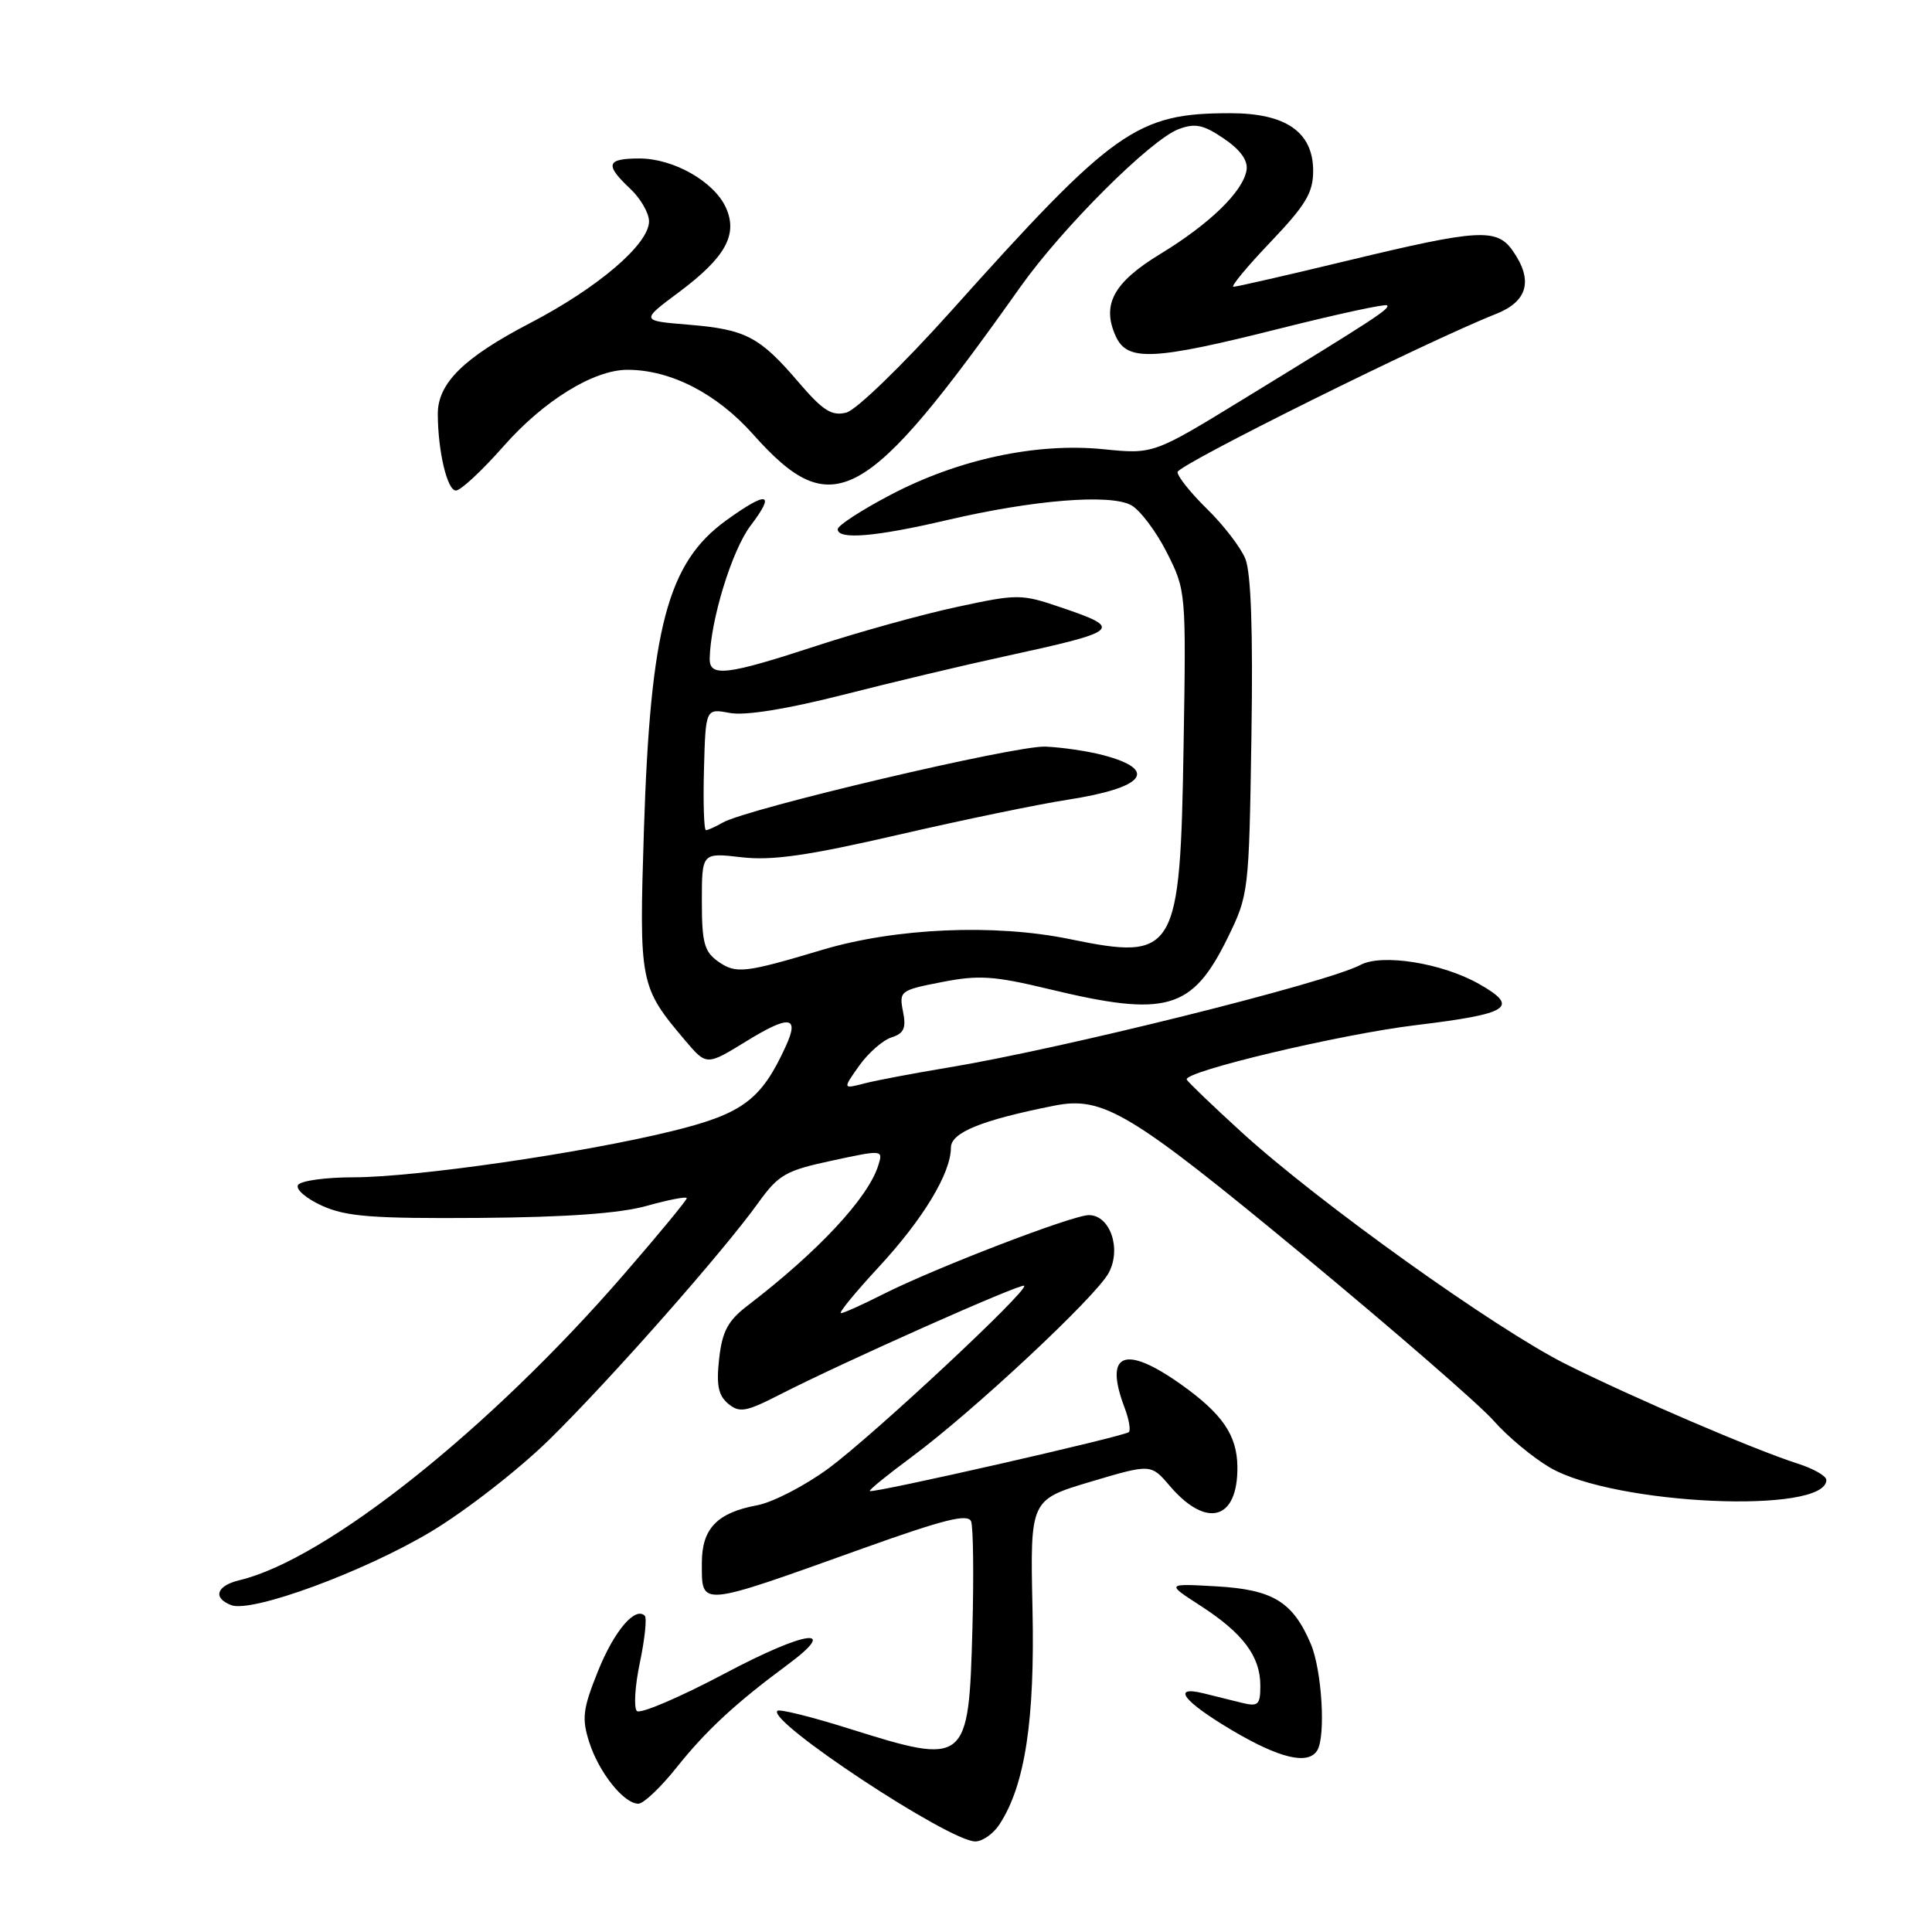 <?xml version="1.0" encoding="UTF-8" standalone="no"?>
<!DOCTYPE svg PUBLIC "-//W3C//DTD SVG 1.1//EN" "http://www.w3.org/Graphics/SVG/1.1/DTD/svg11.dtd" >
<svg xmlns="http://www.w3.org/2000/svg" xmlns:xlink="http://www.w3.org/1999/xlink" version="1.1" viewBox="0 0 256 256">
 <g >
 <path fill="currentColor"
d=" M 132.43 241.75 C 135.82 236.57 137.14 227.95 136.81 213.11 C 136.50 198.73 136.50 198.73 144.50 196.34 C 152.50 193.96 152.50 193.96 155.00 196.89 C 159.88 202.60 164.05 201.41 163.96 194.32 C 163.91 190.17 161.97 187.34 156.52 183.46 C 148.99 178.11 146.24 179.25 149.03 186.57 C 149.59 188.06 149.84 189.49 149.58 189.76 C 149.01 190.32 115.62 197.92 115.25 197.57 C 115.11 197.44 117.59 195.43 120.75 193.09 C 128.84 187.12 145.23 171.82 146.91 168.66 C 148.63 165.46 147.09 161.00 144.27 161.01 C 142.11 161.01 123.78 168.06 117.00 171.50 C 114.29 172.87 111.78 174.00 111.43 174.00 C 111.07 174.00 113.32 171.26 116.41 167.92 C 122.32 161.54 126.00 155.45 126.00 152.07 C 126.00 150.07 130.06 148.42 139.67 146.51 C 146.17 145.21 149.72 147.35 172.57 166.24 C 184.70 176.28 196.13 186.20 197.95 188.29 C 199.78 190.37 203.13 193.15 205.39 194.47 C 213.93 199.43 242.00 200.68 242.00 196.10 C 242.00 195.58 240.31 194.61 238.25 193.95 C 232.48 192.11 216.39 185.20 207.50 180.76 C 198.18 176.10 174.75 159.35 164.56 150.06 C 160.68 146.52 157.39 143.36 157.25 143.05 C 156.78 141.99 177.57 137.05 187.58 135.84 C 200.07 134.33 201.41 133.46 195.98 130.38 C 191.10 127.61 183.12 126.33 180.26 127.86 C 175.85 130.22 140.57 139.00 125.50 141.48 C 121.10 142.21 116.18 143.14 114.57 143.55 C 111.65 144.31 111.65 144.31 113.85 141.21 C 115.06 139.51 116.99 137.82 118.13 137.46 C 119.78 136.93 120.10 136.23 119.65 134.02 C 119.12 131.33 119.28 131.20 124.80 130.13 C 129.68 129.17 131.72 129.31 139.00 131.06 C 154.57 134.82 157.97 133.84 162.66 124.29 C 165.46 118.57 165.50 118.23 165.82 97.63 C 166.04 83.63 165.77 75.87 165.01 74.03 C 164.39 72.52 162.10 69.55 159.94 67.44 C 157.77 65.32 156.02 63.12 156.03 62.55 C 156.07 61.60 189.04 45.23 198.25 41.59 C 202.45 39.92 203.18 37.13 200.44 33.22 C 198.34 30.21 195.89 30.36 178.71 34.50 C 170.72 36.43 163.85 38.00 163.44 38.00 C 163.03 38.00 165.24 35.33 168.35 32.07 C 173.01 27.18 174.00 25.54 174.00 22.65 C 174.00 17.51 170.40 15.00 163.04 15.00 C 150.60 15.00 147.61 17.12 125.96 41.29 C 119.58 48.40 113.45 54.34 112.14 54.67 C 110.21 55.16 109.04 54.42 105.80 50.63 C 100.65 44.61 98.81 43.64 91.19 43.02 C 84.88 42.50 84.88 42.50 89.98 38.70 C 96.12 34.12 97.81 31.08 96.18 27.50 C 94.61 24.05 89.25 21.01 84.75 21.00 C 80.35 21.00 80.10 21.80 83.50 25.00 C 84.88 26.29 86.00 28.24 86.00 29.33 C 86.00 32.35 79.24 38.13 70.22 42.82 C 61.43 47.40 57.99 50.79 58.01 54.88 C 58.03 59.81 59.26 65.00 60.41 65.00 C 61.04 65.00 63.89 62.35 66.74 59.11 C 72.05 53.08 78.67 49.00 83.14 49.00 C 88.85 49.00 94.96 52.13 99.77 57.53 C 110.32 69.37 114.69 66.97 135.22 38.00 C 140.79 30.15 152.48 18.49 156.18 17.11 C 158.37 16.29 159.46 16.52 162.18 18.37 C 164.39 19.88 165.39 21.28 165.17 22.57 C 164.68 25.41 160.27 29.68 153.75 33.65 C 147.53 37.43 145.94 40.38 147.85 44.57 C 149.38 47.92 152.80 47.76 169.60 43.53 C 177.19 41.62 183.57 40.24 183.79 40.46 C 184.23 40.89 182.25 42.18 164.67 52.94 C 152.83 60.19 152.83 60.19 146.17 59.52 C 137.30 58.64 126.97 60.86 118.00 65.57 C 114.15 67.59 111.00 69.64 111.00 70.12 C 111.00 71.56 116.03 71.13 125.55 68.90 C 136.89 66.25 147.05 65.42 149.87 66.93 C 151.04 67.56 153.17 70.37 154.59 73.17 C 157.16 78.24 157.17 78.39 156.83 98.89 C 156.38 126.38 155.82 127.33 141.71 124.43 C 131.78 122.39 118.67 122.96 108.99 125.85 C 98.65 128.94 97.54 129.06 95.18 127.42 C 93.32 126.11 93.00 124.93 93.00 119.43 C 93.00 112.98 93.00 112.98 98.25 113.59 C 102.30 114.06 107.04 113.38 119.00 110.62 C 127.53 108.65 137.63 106.56 141.46 105.97 C 151.68 104.39 153.58 102.03 146.21 100.07 C 144.17 99.53 140.70 99.02 138.50 98.93 C 134.46 98.78 98.98 107.14 95.76 109.00 C 94.81 109.55 93.81 110.00 93.54 110.00 C 93.28 110.00 93.16 106.37 93.28 101.94 C 93.50 93.87 93.50 93.87 96.69 94.47 C 98.73 94.85 104.18 93.98 111.69 92.07 C 118.19 90.41 127.78 88.13 133.00 87.00 C 148.57 83.61 148.91 83.31 140.57 80.48 C 135.32 78.69 134.85 78.69 126.82 80.42 C 122.24 81.40 113.83 83.73 108.12 85.60 C 96.28 89.48 93.98 89.75 94.04 87.25 C 94.14 82.16 97.00 72.86 99.47 69.63 C 102.83 65.22 101.69 65.00 96.19 68.98 C 88.46 74.58 86.18 83.17 85.32 110.04 C 84.68 130.30 84.76 130.74 90.78 137.86 C 93.62 141.21 93.62 141.21 98.86 137.99 C 104.60 134.46 105.95 134.62 104.14 138.59 C 100.88 145.74 98.42 147.58 89.04 149.88 C 77.11 152.81 55.13 155.99 46.81 156.00 C 43.13 156.00 39.83 156.46 39.49 157.02 C 39.14 157.58 40.58 158.82 42.68 159.77 C 45.86 161.21 49.34 161.48 63.50 161.38 C 75.13 161.29 82.16 160.78 85.75 159.77 C 88.64 158.96 91.00 158.51 91.00 158.77 C 91.00 159.03 87.25 163.58 82.66 168.87 C 64.90 189.38 43.24 206.62 31.75 209.38 C 28.68 210.11 28.14 211.73 30.64 212.69 C 33.37 213.74 48.23 208.27 57.13 202.94 C 61.73 200.18 68.80 194.67 72.83 190.71 C 80.89 182.79 95.84 165.85 100.48 159.37 C 103.16 155.65 104.11 155.10 110.24 153.79 C 116.98 152.34 117.03 152.34 116.38 154.41 C 115.05 158.72 108.41 165.84 99.06 173.00 C 96.45 175.00 95.70 176.40 95.29 180.04 C 94.90 183.53 95.18 184.91 96.49 186.00 C 97.99 187.24 98.84 187.09 103.35 184.78 C 111.79 180.46 135.32 169.99 135.71 170.37 C 136.31 170.98 115.85 190.07 109.81 194.55 C 106.67 196.86 102.40 199.07 100.31 199.46 C 95.03 200.44 93.00 202.55 93.00 207.07 C 93.00 212.98 92.40 213.03 114.32 205.18 C 125.10 201.32 128.27 200.53 128.68 201.60 C 128.96 202.35 129.04 208.76 128.85 215.83 C 128.36 233.77 128.12 233.96 112.50 229.05 C 107.55 227.49 103.28 226.43 103.01 226.69 C 101.58 228.04 125.75 243.99 129.23 244.00 C 130.18 244.00 131.62 242.99 132.43 241.75 Z  M 89.66 234.19 C 93.56 229.30 97.48 225.67 104.27 220.65 C 111.38 215.40 106.87 216.00 96.03 221.75 C 90.06 224.91 84.82 227.15 84.39 226.72 C 83.96 226.29 84.13 223.39 84.79 220.29 C 85.44 217.18 85.73 214.40 85.44 214.10 C 84.16 212.83 81.37 216.12 79.23 221.45 C 77.22 226.46 77.07 227.69 78.08 230.86 C 79.37 234.88 82.66 239.00 84.59 239.00 C 85.27 239.00 87.56 236.83 89.66 234.19 Z  M 174.54 231.94 C 175.69 230.08 175.16 221.33 173.70 217.86 C 171.32 212.25 168.69 210.63 161.19 210.20 C 154.50 209.82 154.50 209.82 159.12 212.80 C 164.71 216.42 167.00 219.48 167.00 223.34 C 167.00 225.92 166.73 226.17 164.50 225.62 C 163.12 225.28 160.88 224.72 159.50 224.38 C 155.15 223.31 156.78 225.43 163.25 229.27 C 169.55 233.00 173.33 233.90 174.54 231.94 Z "/>
</g>
</svg>